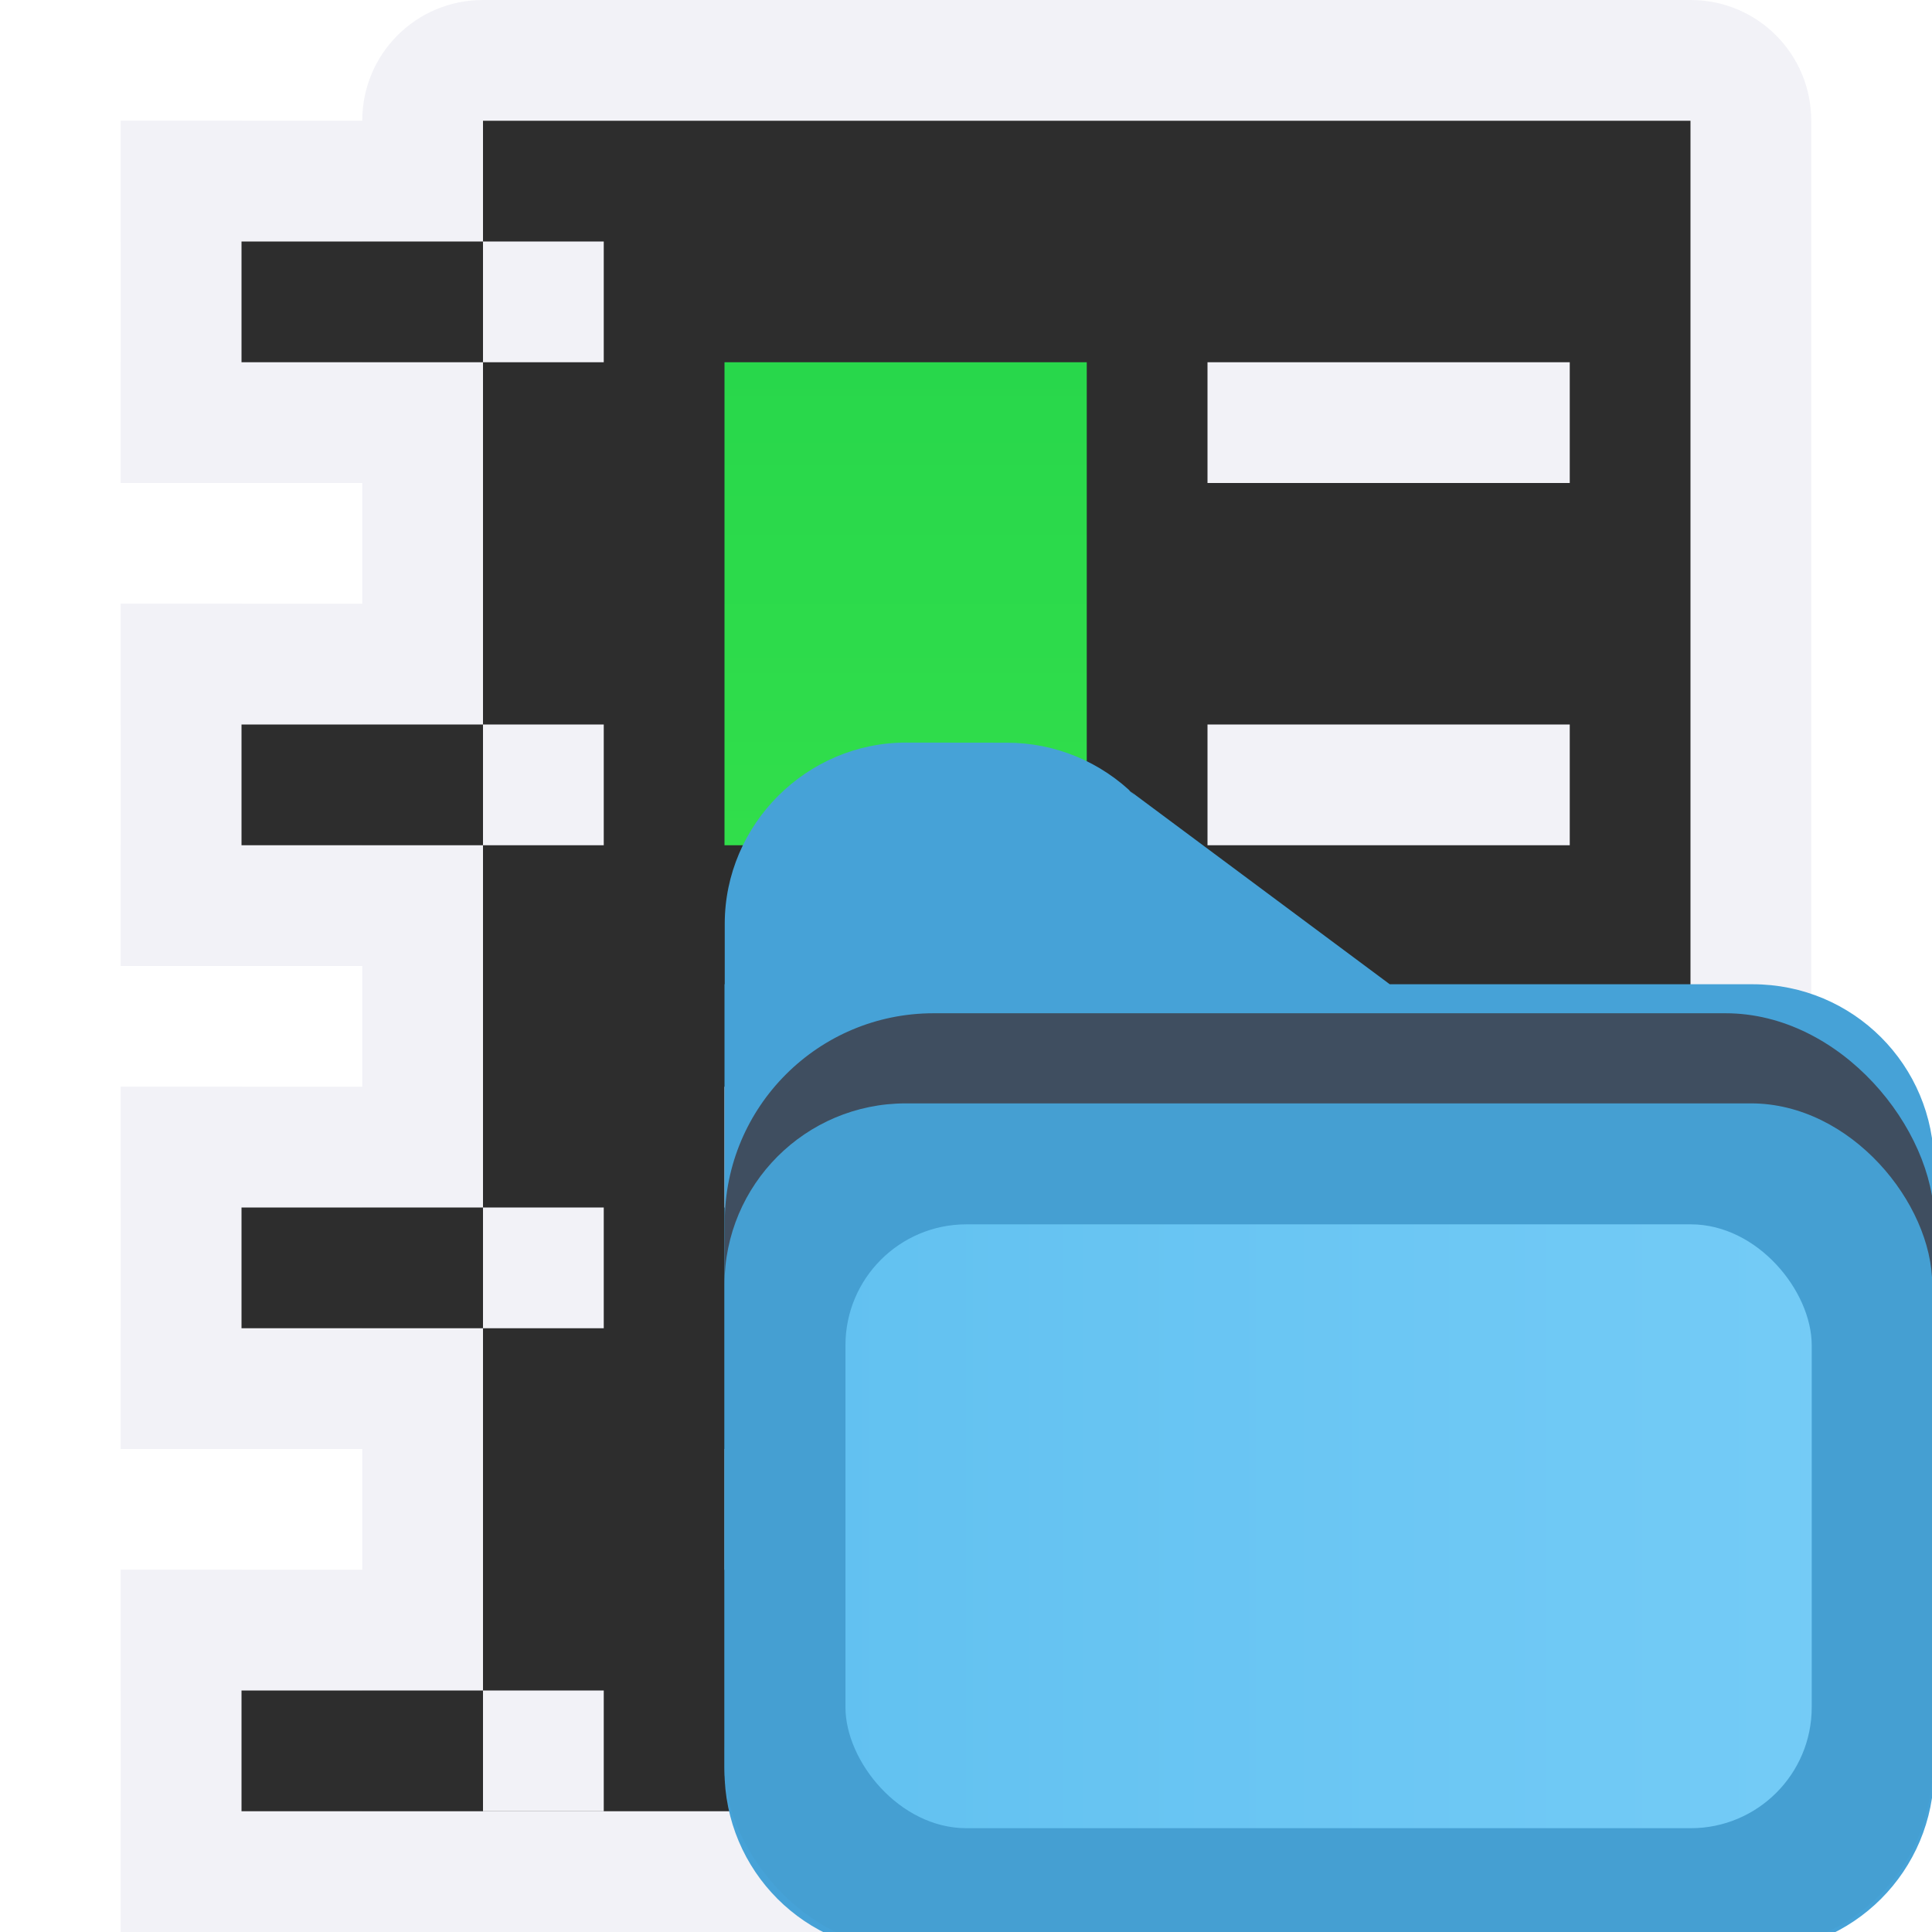 <svg viewBox="0 0 16 16" xmlns="http://www.w3.org/2000/svg" xmlns:xlink="http://www.w3.org/1999/xlink"><clipPath id="a"><path d="m2.555 2.509c-.821 0-1.498.677-1.498 1.498v.5h-.002v1.5.5 4.5c0 .831.669 1.5 1.5 1.5h7c.831 0 1.5-.669 1.5-1.5v-5c0-.831-.669-1.5-1.5-1.5h-3l-2.16-1.607.055.049c-.281-.281-.662-.439-1.059-.439z"/></clipPath><filter id="b" color-interpolation-filters="sRGB" height="1.274" width="1.151" x="-.075" y="-.137"><feGaussianBlur stdDeviation=".628"/></filter><linearGradient id="c" gradientUnits="userSpaceOnUse" x1="0" x2="4.233" y1="295.148" y2="295.148"><stop offset="0" stop-color="#60c0f0"/><stop offset="1" stop-color="#83d4fb"/></linearGradient><linearGradient id="d" gradientUnits="userSpaceOnUse" x1="5" x2="5" y1="7" y2="3"><stop offset="0" stop-color="#31de4b"/><stop offset="1" stop-color="#28d74b"/></linearGradient>


/&amp;amp;amp;gt;<path d="m4 0c-.554 0-1 .446-1 1v14c0 .554.446 1 1 1h10c.554 0 1-.446 1-1v-14c0-.554-.446-1-1-1zm0 1h10v14h-10z" fill="#f2f2f7"/><path d="m4 1h10v14h-10z" fill="#2d2d2d"/><g fill="#f2f2f7" transform="translate(1)"><path d="m5 3h3v4h-3z" fill="url(#d)"/><g fill="#f2f2f7"><path d="m9 3h3v1h-3z"/><path d="m9 6h3v1h-3z"/><path d="m5 9h7v1h-7z"/><path d="m5 12h7v1h-7z"/></g></g><g transform="translate(0 -1)"><g fill="#f2f2f7"><path d="m1 2h3v1h-3z"/><path d="m1 4h3v1h-3z"/><path d="m2-2h3v1h-3z" transform="rotate(90)"/></g><path d="m2 3h2v1h-2z" fill="#2d2d2d"/><path d="m3-5h1v1h-1z" fill="#f2f2f7" transform="rotate(90)"/></g><g transform="translate(0 3)"><g fill="#f2f2f7"><path d="m1 2h3v1h-3z"/><path d="m1 4h3v1h-3z"/><path d="m2-2h3v1h-3z" transform="rotate(90)"/></g><path d="m2 3h2v1h-2z" fill="#2d2d2d"/><path d="m3-5h1v1h-1z" fill="#f2f2f7" transform="rotate(90)"/></g><g transform="translate(0 7)"><g fill="#f2f2f7"><path d="m1 2h3v1h-3z"/><path d="m1 4h3v1h-3z"/><path d="m2-2h3v1h-3z" transform="rotate(90)"/></g><path d="m2 3h2v1h-2z" fill="#2d2d2d"/><path d="m3-5h1v1h-1z" fill="#f2f2f7" transform="rotate(90)"/></g><g transform="translate(0 11)"><g fill="#f2f2f7"><path d="m1 2h3v1h-3z"/><path d="m1 4h3v1h-3z"/><path d="m2-2h3v1h-3z" transform="rotate(90)"/></g><path d="m2 3h2v1h-2z" fill="#2d2d2d"/><path d="m3-5h1v1h-1z" fill="#f2f2f7" transform="rotate(90)"/></g><g transform="matrix(3.78 0 0 3.78 6 -1105.52)"><path d="m1.5 5.002c-.821 0-1.498.677-1.498 1.498v.5h-.002v1.5.5 4.5c0 .831.669 1.5 1.5 1.5h7c.831 0 1.5-.669 1.5-1.5v-5c0-.831-.669-1.5-1.5-1.5h-3l-2.16-1.607.055.049c-.281-.281-.662-.439-1.059-.439z" fill="#46a2d7" fill-rule="evenodd" transform="matrix(.265 0 0 .265 0 292.767)"/><rect clip-path="url(#a)" fill="#3f4e60" filter="url(#b)" height="7.754" rx="1.726" transform="matrix(.265 0 0 .265 -.279 293.426)" width="10" x="1.055" y="4.753"/><g stroke-width=".265"><rect fill="#459fd2" height="1.852" rx=".397" width="2.646" y="294.883"/><rect fill="url(#c)" height="1.323" rx=".265" width="2.117" x=".265" y="295.148"/></g></g></svg>